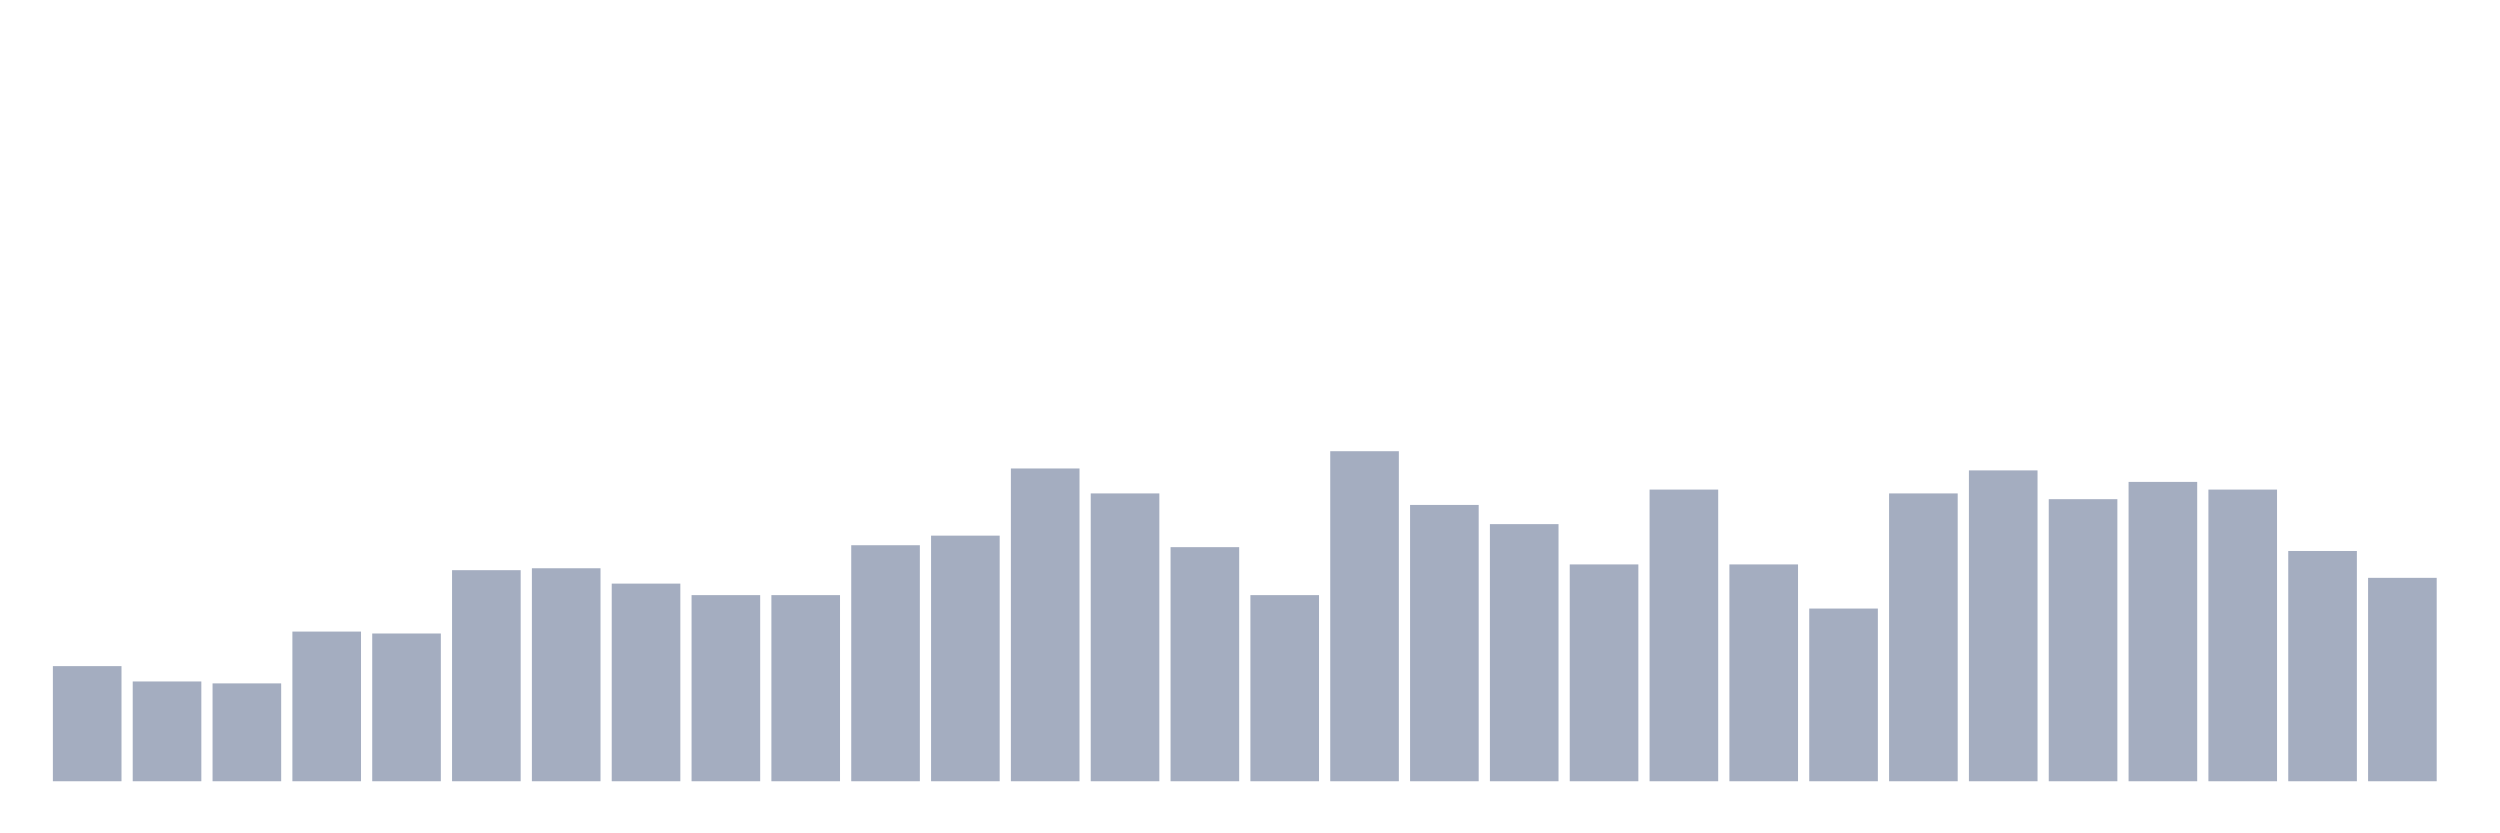 <svg xmlns="http://www.w3.org/2000/svg" viewBox="0 0 480 160"><g transform="translate(10,10)"><rect class="bar" x="0.153" width="13.175" y="117.895" height="22.105" fill="rgb(164,173,192)"></rect><rect class="bar" x="15.482" width="13.175" y="120.842" height="19.158" fill="rgb(164,173,192)"></rect><rect class="bar" x="30.81" width="13.175" y="121.211" height="18.789" fill="rgb(164,173,192)"></rect><rect class="bar" x="46.138" width="13.175" y="111.263" height="28.737" fill="rgb(164,173,192)"></rect><rect class="bar" x="61.466" width="13.175" y="111.632" height="28.368" fill="rgb(164,173,192)"></rect><rect class="bar" x="76.794" width="13.175" y="99.474" height="40.526" fill="rgb(164,173,192)"></rect><rect class="bar" x="92.123" width="13.175" y="99.105" height="40.895" fill="rgb(164,173,192)"></rect><rect class="bar" x="107.451" width="13.175" y="102.053" height="37.947" fill="rgb(164,173,192)"></rect><rect class="bar" x="122.779" width="13.175" y="104.263" height="35.737" fill="rgb(164,173,192)"></rect><rect class="bar" x="138.107" width="13.175" y="104.263" height="35.737" fill="rgb(164,173,192)"></rect><rect class="bar" x="153.436" width="13.175" y="94.684" height="45.316" fill="rgb(164,173,192)"></rect><rect class="bar" x="168.764" width="13.175" y="92.842" height="47.158" fill="rgb(164,173,192)"></rect><rect class="bar" x="184.092" width="13.175" y="79.947" height="60.053" fill="rgb(164,173,192)"></rect><rect class="bar" x="199.42" width="13.175" y="84.737" height="55.263" fill="rgb(164,173,192)"></rect><rect class="bar" x="214.748" width="13.175" y="95.053" height="44.947" fill="rgb(164,173,192)"></rect><rect class="bar" x="230.077" width="13.175" y="104.263" height="35.737" fill="rgb(164,173,192)"></rect><rect class="bar" x="245.405" width="13.175" y="76.632" height="63.368" fill="rgb(164,173,192)"></rect><rect class="bar" x="260.733" width="13.175" y="86.947" height="53.053" fill="rgb(164,173,192)"></rect><rect class="bar" x="276.061" width="13.175" y="90.632" height="49.368" fill="rgb(164,173,192)"></rect><rect class="bar" x="291.39" width="13.175" y="98.368" height="41.632" fill="rgb(164,173,192)"></rect><rect class="bar" x="306.718" width="13.175" y="84" height="56" fill="rgb(164,173,192)"></rect><rect class="bar" x="322.046" width="13.175" y="98.368" height="41.632" fill="rgb(164,173,192)"></rect><rect class="bar" x="337.374" width="13.175" y="106.842" height="33.158" fill="rgb(164,173,192)"></rect><rect class="bar" x="352.702" width="13.175" y="84.737" height="55.263" fill="rgb(164,173,192)"></rect><rect class="bar" x="368.031" width="13.175" y="80.316" height="59.684" fill="rgb(164,173,192)"></rect><rect class="bar" x="383.359" width="13.175" y="85.842" height="54.158" fill="rgb(164,173,192)"></rect><rect class="bar" x="398.687" width="13.175" y="82.526" height="57.474" fill="rgb(164,173,192)"></rect><rect class="bar" x="414.015" width="13.175" y="84" height="56" fill="rgb(164,173,192)"></rect><rect class="bar" x="429.344" width="13.175" y="95.789" height="44.211" fill="rgb(164,173,192)"></rect><rect class="bar" x="444.672" width="13.175" y="100.947" height="39.053" fill="rgb(164,173,192)"></rect></g></svg>